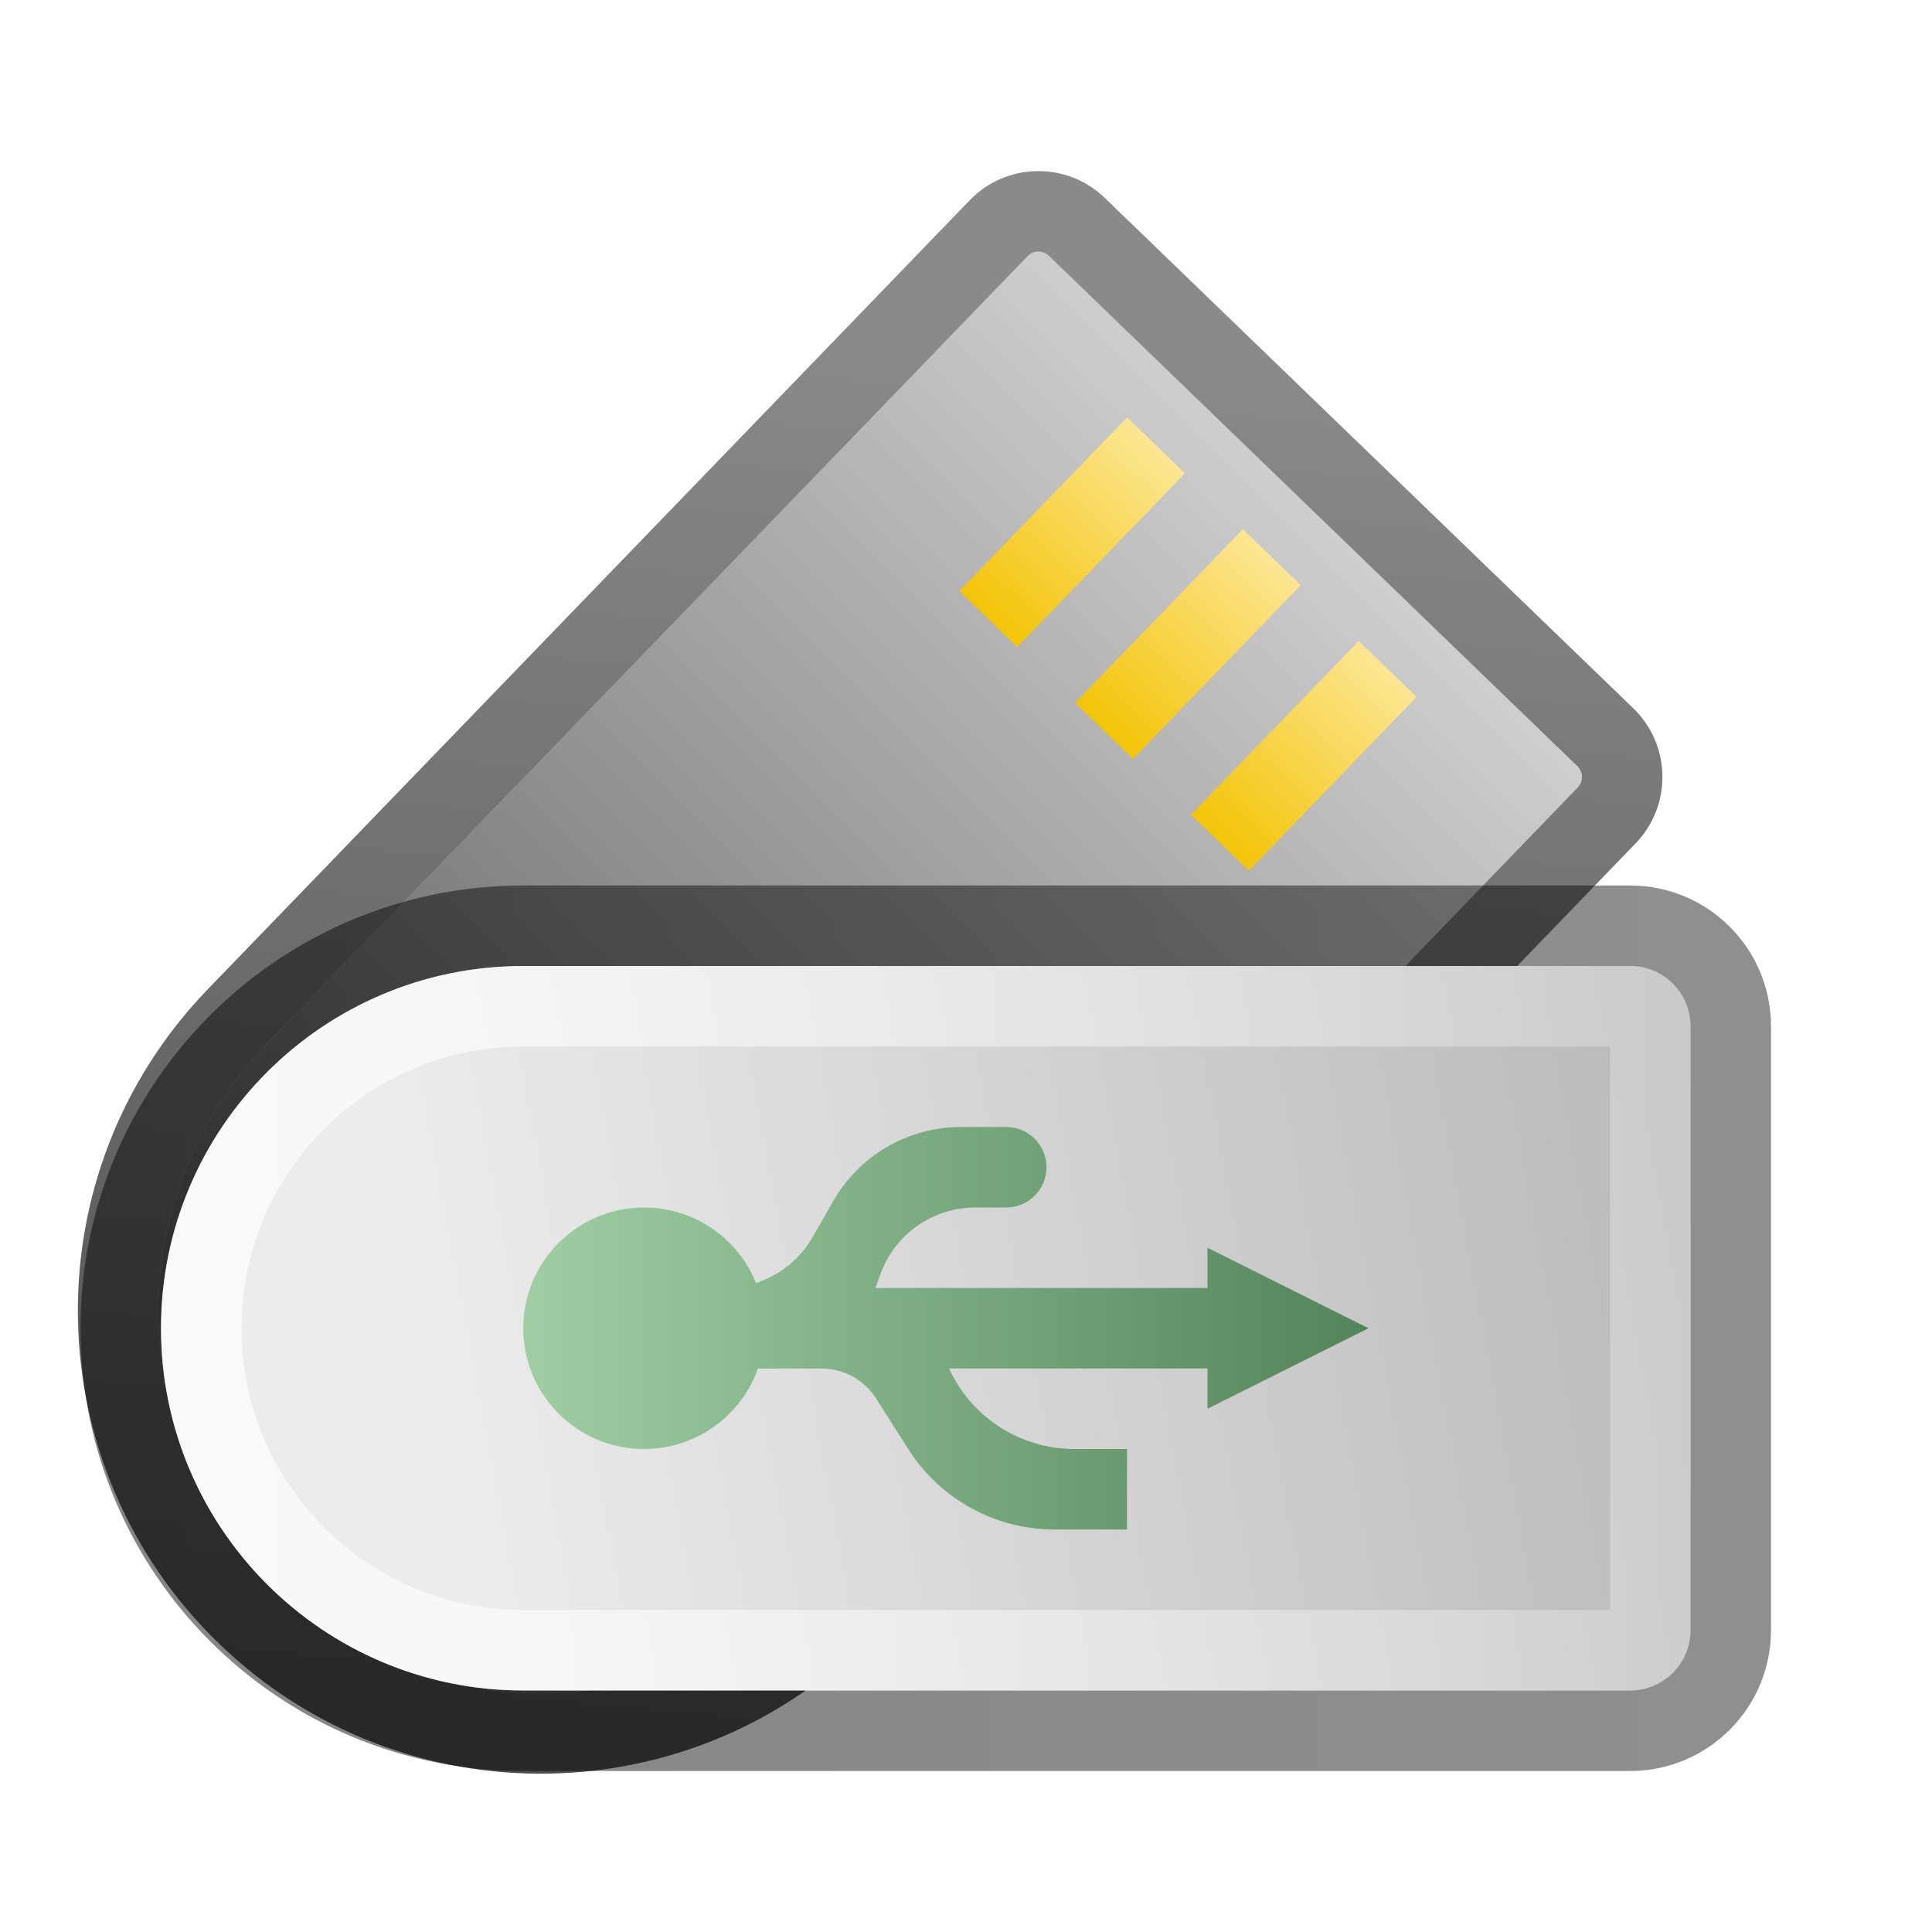 <svg xmlns="http://www.w3.org/2000/svg" xmlns:xlink="http://www.w3.org/1999/xlink" width="24" height="24" viewBox="0 0 24 24">
  <defs>
    <filter id="deepin-boot-maker-a" width="117.2%" height="117.9%" x="-8.6%" y="-8.9%" filterUnits="objectBoundingBox">
      <feOffset in="SourceAlpha" result="shadowOffsetOuter1"/>
      <feGaussianBlur in="shadowOffsetOuter1" result="shadowBlurOuter1" stdDeviation=".5"/>
      <feColorMatrix in="shadowBlurOuter1" result="shadowMatrixOuter1" values="0 0 0 0 0   0 0 0 0 0   0 0 0 0 0  0 0 0 0.15 0"/>
      <feMerge>
        <feMergeNode in="shadowMatrixOuter1"/>
        <feMergeNode in="SourceGraphic"/>
      </feMerge>
    </filter>
    <linearGradient id="deepin-boot-maker-b" x1="42.505%" x2="42.505%" y1="-3.98%" y2="100%">
      <stop offset="0%" stop-color="#D3D3D3"/>
      <stop offset="100%" stop-color="#4D4D4D"/>
    </linearGradient>
    <path id="deepin-boot-maker-c" d="M8.079,1.769 L17.204,1.769 C17.308,1.769 17.392,1.853 17.392,1.956 L17.392,15.581 C17.392,18.205 15.265,20.331 12.642,20.331 C10.018,20.331 7.892,18.205 7.892,15.581 L7.892,1.956 C7.892,1.853 7.976,1.769 8.079,1.769 Z"/>
    <linearGradient id="deepin-boot-maker-d" x1="34.361%" x2="75.647%" y1="0%" y2="92.615%">
      <stop offset="0%" stop-opacity=".457"/>
      <stop offset="100%" stop-opacity=".701"/>
    </linearGradient>
    <linearGradient id="deepin-boot-maker-e" x1="50%" x2="50%" y1="101.163%" y2="-1.163%">
      <stop offset="0%" stop-color="#F3C407"/>
      <stop offset="100%" stop-color="#FCE694"/>
    </linearGradient>
    <linearGradient id="deepin-boot-maker-f" x1="50%" x2="58.066%" y1="17.637%" y2="109.36%">
      <stop offset="0%" stop-color="#ECECEC"/>
      <stop offset="100%" stop-color="#B4B4B4"/>
    </linearGradient>
    <linearGradient id="deepin-boot-maker-g" x1="50%" x2="50%" y1="0%" y2="100%">
      <stop offset="0%" stop-opacity=".479"/>
      <stop offset="100%" stop-opacity=".438"/>
    </linearGradient>
    <linearGradient id="deepin-boot-maker-h" x1="50%" x2="50%" y1="-5.059%" y2="100%">
      <stop offset="0%" stop-color="#FFF" stop-opacity=".714"/>
      <stop offset="100%" stop-color="#FFF" stop-opacity=".238"/>
    </linearGradient>
    <linearGradient id="deepin-boot-maker-i" x1="0%" x2="100%" y1="50%" y2="50%">
      <stop offset="0%" stop-color="#9FCEA5"/>
      <stop offset="100%" stop-color="#54845A"/>
    </linearGradient>
  </defs>
  <g fill="none" fill-rule="evenodd" filter="url(#deepin-boot-maker-a)" transform="translate(-4.784 -.998)">
    <g transform="rotate(-11 29.078 2.115)">
      <use fill="url(#deepin-boot-maker-b)" transform="rotate(55 12.642 11.05)" xlink:href="#deepin-boot-maker-c"/>
      <path fill="url(#deepin-boot-maker-d)" fill-rule="nonzero" d="M17.204,0.769 L8.079,0.769 C7.423,0.769 6.892,1.3 6.892,1.956 L6.892,15.581 C6.892,18.757 9.466,21.331 12.642,21.331 C15.817,21.331 18.392,18.757 18.392,15.581 L18.392,1.956 C18.392,1.3 17.86,0.769 17.204,0.769 Z M17.204,1.769 C17.308,1.769 17.392,1.853 17.392,1.956 L17.392,15.581 C17.392,18.205 15.265,20.331 12.642,20.331 C10.018,20.331 7.892,18.205 7.892,15.581 L7.892,1.956 C7.892,1.853 7.976,1.769 8.079,1.769 L17.204,1.769 Z" transform="rotate(55 12.642 11.05)"/>
      <path fill="url(#deepin-boot-maker-e)" fill-rule="nonzero" d="M16.903,5.552 L16.903,8.552 L15.903,8.552 L15.903,5.552 L16.903,5.552 Z M18.903,5.552 L18.903,8.552 L17.903,8.552 L17.903,5.552 L18.903,5.552 Z M20.903,5.552 L20.903,8.552 L19.903,8.552 L19.903,5.552 L20.903,5.552 Z" transform="rotate(55 18.403 7.052)"/>
    </g>
    <path fill="url(#deepin-boot-maker-f)" d="M16.284,7.998 C18.77,7.998 20.784,10.013 20.784,12.498 L20.784,26.248 C20.784,26.662 20.449,26.998 20.034,26.998 L12.534,26.998 C12.12,26.998 11.784,26.662 11.784,26.248 L11.784,12.498 C11.784,10.013 13.799,7.998 16.284,7.998 Z" transform="rotate(-90 16.284 17.498)"/>
    <path fill="url(#deepin-boot-maker-g)" fill-rule="nonzero" d="M16.284,6.998 C13.247,6.998 10.784,9.461 10.784,12.498 L10.784,26.248 C10.784,27.215 11.568,27.998 12.534,27.998 L20.034,27.998 C21.001,27.998 21.784,27.215 21.784,26.248 L21.784,12.498 C21.784,9.461 19.322,6.998 16.284,6.998 Z M16.284,7.998 C18.77,7.998 20.784,10.013 20.784,12.498 L20.784,26.248 C20.784,26.662 20.449,26.998 20.034,26.998 L12.534,26.998 C12.12,26.998 11.784,26.662 11.784,26.248 L11.784,12.498 C11.784,10.013 13.799,7.998 16.284,7.998 Z" transform="rotate(-90 16.284 17.498)"/>
    <path fill="url(#deepin-boot-maker-h)" fill-rule="nonzero" d="M16.284,7.998 C18.77,7.998 20.784,10.013 20.784,12.498 L20.784,26.248 C20.784,26.662 20.449,26.998 20.034,26.998 L12.534,26.998 C12.12,26.998 11.784,26.662 11.784,26.248 L11.784,12.498 C11.784,10.013 13.799,7.998 16.284,7.998 Z M16.284,8.998 C14.416,8.998 12.889,10.462 12.79,12.306 L12.784,12.498 L12.784,25.998 L19.784,25.998 L19.784,12.498 C19.784,10.63 18.32,9.103 16.477,9.003 L16.284,8.998 Z" transform="rotate(-90 16.284 17.498)"/>
    <path fill="url(#deepin-boot-maker-i)" d="M14.199,17.999 C13.993,18.581 13.437,18.998 12.784,18.998 C11.956,18.998 11.284,18.327 11.284,17.498 C11.284,16.67 11.956,15.998 12.784,15.998 C13.414,15.998 13.953,16.386 14.176,16.936 C14.469,16.841 14.723,16.638 14.881,16.362 L15.133,15.921 C15.459,15.35 16.065,14.998 16.722,14.998 L17.284,14.998 C17.561,14.998 17.784,15.222 17.784,15.498 C17.784,15.774 17.561,15.998 17.284,15.998 L16.9,15.998 C16.369,15.998 15.896,16.332 15.719,16.832 L15.66,16.998 L19.784,16.998 L19.784,16.498 L21.784,17.498 L19.784,18.498 L19.784,17.998 L16.574,17.998 C16.852,18.607 17.46,18.998 18.13,18.998 L18.784,18.998 L18.784,19.998 L17.884,19.998 C17.147,19.998 16.461,19.621 16.066,18.998 L15.67,18.374 C15.542,18.173 15.335,18.04 15.104,18.007 L14.986,17.998 L14.199,17.999 Z"/>
  </g>
</svg>
